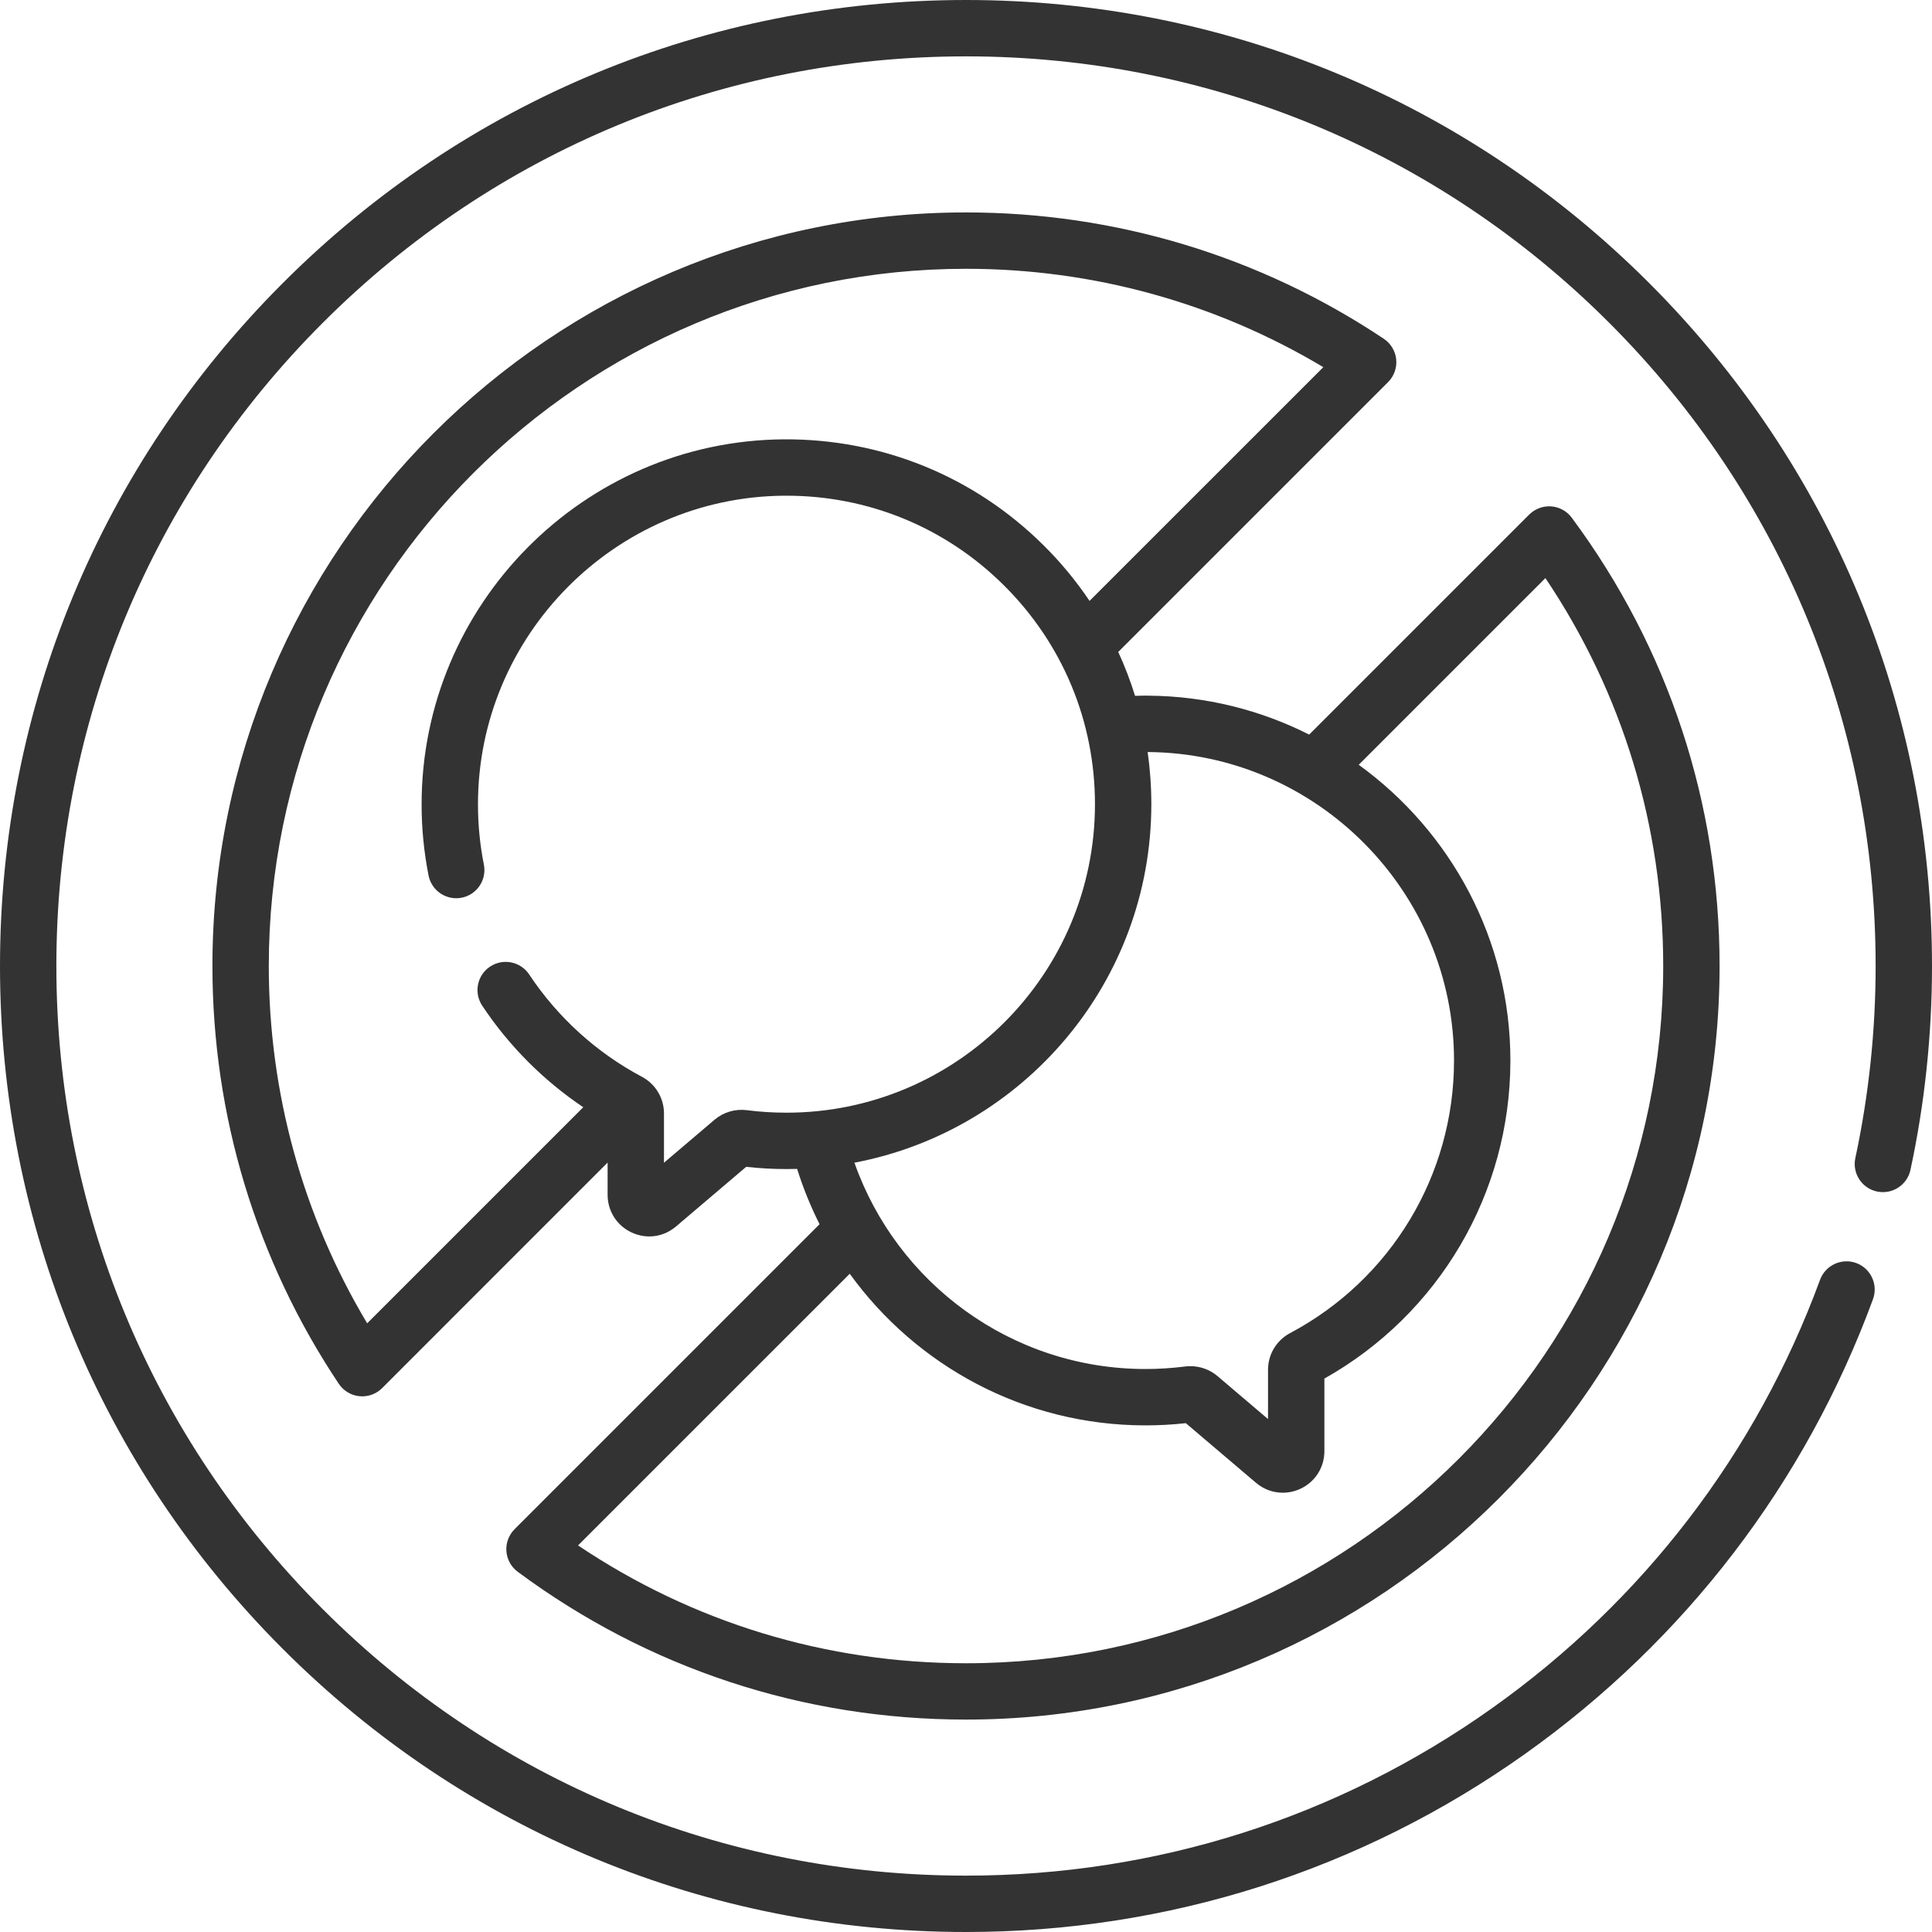 <svg width="40" height="40" viewBox="0 0 40 40" fill="none" xmlns="http://www.w3.org/2000/svg">
<g id="no-speak 1" clip-path="url(#clip0_35_664)">
<g id="Group">
<g id="Group_2">
<path id="Vector" d="M34.142 5.858C30.365 2.08 25.342 0 20 0C14.658 0 9.635 2.08 5.858 5.858C2.08 9.635 0 14.658 0 20C0 25.342 2.08 30.365 5.858 34.142C9.635 37.92 14.658 40 20 40C24.175 40 28.176 38.726 31.569 36.317C34.887 33.96 37.38 30.703 38.778 26.899C38.889 26.597 38.734 26.262 38.432 26.15C38.129 26.039 37.794 26.194 37.682 26.497C36.366 30.079 34.018 33.145 30.893 35.365C27.698 37.634 23.932 38.833 20 38.833C14.97 38.833 10.24 36.874 6.683 33.317C3.126 29.76 1.167 25.03 1.167 20C1.167 14.97 3.126 10.24 6.683 6.683C10.24 3.126 14.97 1.167 20 1.167C25.03 1.167 29.76 3.126 33.317 6.683C36.874 10.24 38.833 14.97 38.833 20C38.833 21.34 38.691 22.678 38.413 23.976C38.345 24.291 38.545 24.601 38.861 24.669C39.176 24.736 39.486 24.536 39.554 24.221C39.85 22.843 40 21.422 40 20C40 14.658 37.92 9.635 34.142 5.858Z" fill="#333333"/>
<path id="Vector_2" d="M10.484 32.116C10.497 32.285 10.582 32.441 10.719 32.542C13.419 34.544 16.629 35.602 20 35.602C28.603 35.602 35.602 28.603 35.602 20C35.602 16.629 34.544 13.42 32.542 10.719C32.441 10.582 32.285 10.497 32.116 10.484C31.947 10.472 31.781 10.534 31.66 10.654L27.105 15.209C26.102 14.702 24.971 14.412 23.776 14.403C23.756 14.402 23.736 14.402 23.716 14.402C23.644 14.402 23.572 14.405 23.5 14.407C23.404 14.097 23.288 13.793 23.152 13.498L28.738 7.912C28.862 7.788 28.924 7.615 28.907 7.442C28.89 7.268 28.795 7.111 28.65 7.014C26.085 5.302 23.094 4.398 20 4.398C11.397 4.398 4.398 11.397 4.398 20C4.398 23.094 5.302 26.085 7.014 28.65C7.111 28.795 7.268 28.89 7.442 28.907C7.461 28.909 7.48 28.91 7.499 28.91C7.653 28.91 7.802 28.849 7.912 28.739L12.58 24.07V24.737C12.58 25.076 12.771 25.375 13.079 25.518C13.197 25.572 13.32 25.599 13.443 25.599C13.642 25.599 13.837 25.528 13.997 25.392L15.449 24.158C15.726 24.189 16.006 24.204 16.283 24.204C16.357 24.204 16.431 24.203 16.504 24.201C16.628 24.598 16.784 24.98 16.968 25.346L10.654 31.66C10.534 31.781 10.472 31.947 10.484 32.116ZM23.837 16.65C23.837 16.285 23.811 15.925 23.761 15.57C23.763 15.57 23.765 15.57 23.767 15.57C27.266 15.596 30.109 18.466 30.104 21.966C30.101 24.331 28.8 26.49 26.709 27.601C26.428 27.751 26.253 28.041 26.253 28.36V29.38L25.205 28.489C25.049 28.357 24.85 28.285 24.646 28.285C24.61 28.285 24.573 28.287 24.536 28.292C24.265 28.326 23.989 28.344 23.717 28.344C20.936 28.344 18.565 26.558 17.69 24.072C21.186 23.411 23.837 20.335 23.837 16.65ZM16.283 23.037C16.01 23.037 15.735 23.02 15.463 22.985C15.223 22.954 14.979 23.026 14.795 23.182L13.747 24.073V23.053C13.747 22.735 13.572 22.444 13.291 22.294C12.352 21.796 11.545 21.063 10.956 20.175C10.778 19.907 10.416 19.834 10.147 20.012C9.878 20.19 9.805 20.552 9.983 20.82C10.535 21.652 11.25 22.369 12.076 22.924L7.602 27.398C6.267 25.166 5.565 22.623 5.565 20C5.565 12.04 12.04 5.565 20 5.565C22.623 5.565 25.166 6.267 27.398 7.602L22.558 12.441C22.282 12.031 21.964 11.644 21.604 11.288C20.164 9.859 18.251 9.082 16.224 9.096C12.085 9.127 8.723 12.521 8.729 16.661C8.729 17.154 8.778 17.647 8.873 18.127C8.936 18.443 9.243 18.648 9.559 18.586C9.875 18.523 10.081 18.216 10.018 17.9C9.937 17.494 9.896 17.077 9.896 16.659C9.891 13.159 12.734 10.29 16.233 10.263C16.25 10.263 16.267 10.263 16.283 10.263C17.981 10.263 19.577 10.92 20.782 12.116C22 13.325 22.67 14.935 22.67 16.65C22.67 20.172 19.805 23.037 16.283 23.037ZM17.593 26.372C18.966 28.272 21.199 29.511 23.717 29.511C23.994 29.511 24.274 29.496 24.551 29.465L26.003 30.699C26.163 30.835 26.358 30.905 26.557 30.905C26.68 30.905 26.803 30.879 26.921 30.825C27.229 30.682 27.42 30.383 27.42 30.044V28.542C29.797 27.205 31.267 24.703 31.271 21.968C31.275 19.452 30.034 17.211 28.131 15.834L31.996 11.969C33.594 14.347 34.435 17.109 34.435 20C34.435 27.96 27.96 34.436 20 34.436C17.109 34.436 14.346 33.594 11.968 31.996L17.593 26.372Z" fill="#333333"/>
</g>
</g>
</g>
<defs>
<clipPath id="clip0_35_664">
<rect width="40" height="40" fill="white"/>
</clipPath>
</defs>
</svg>
